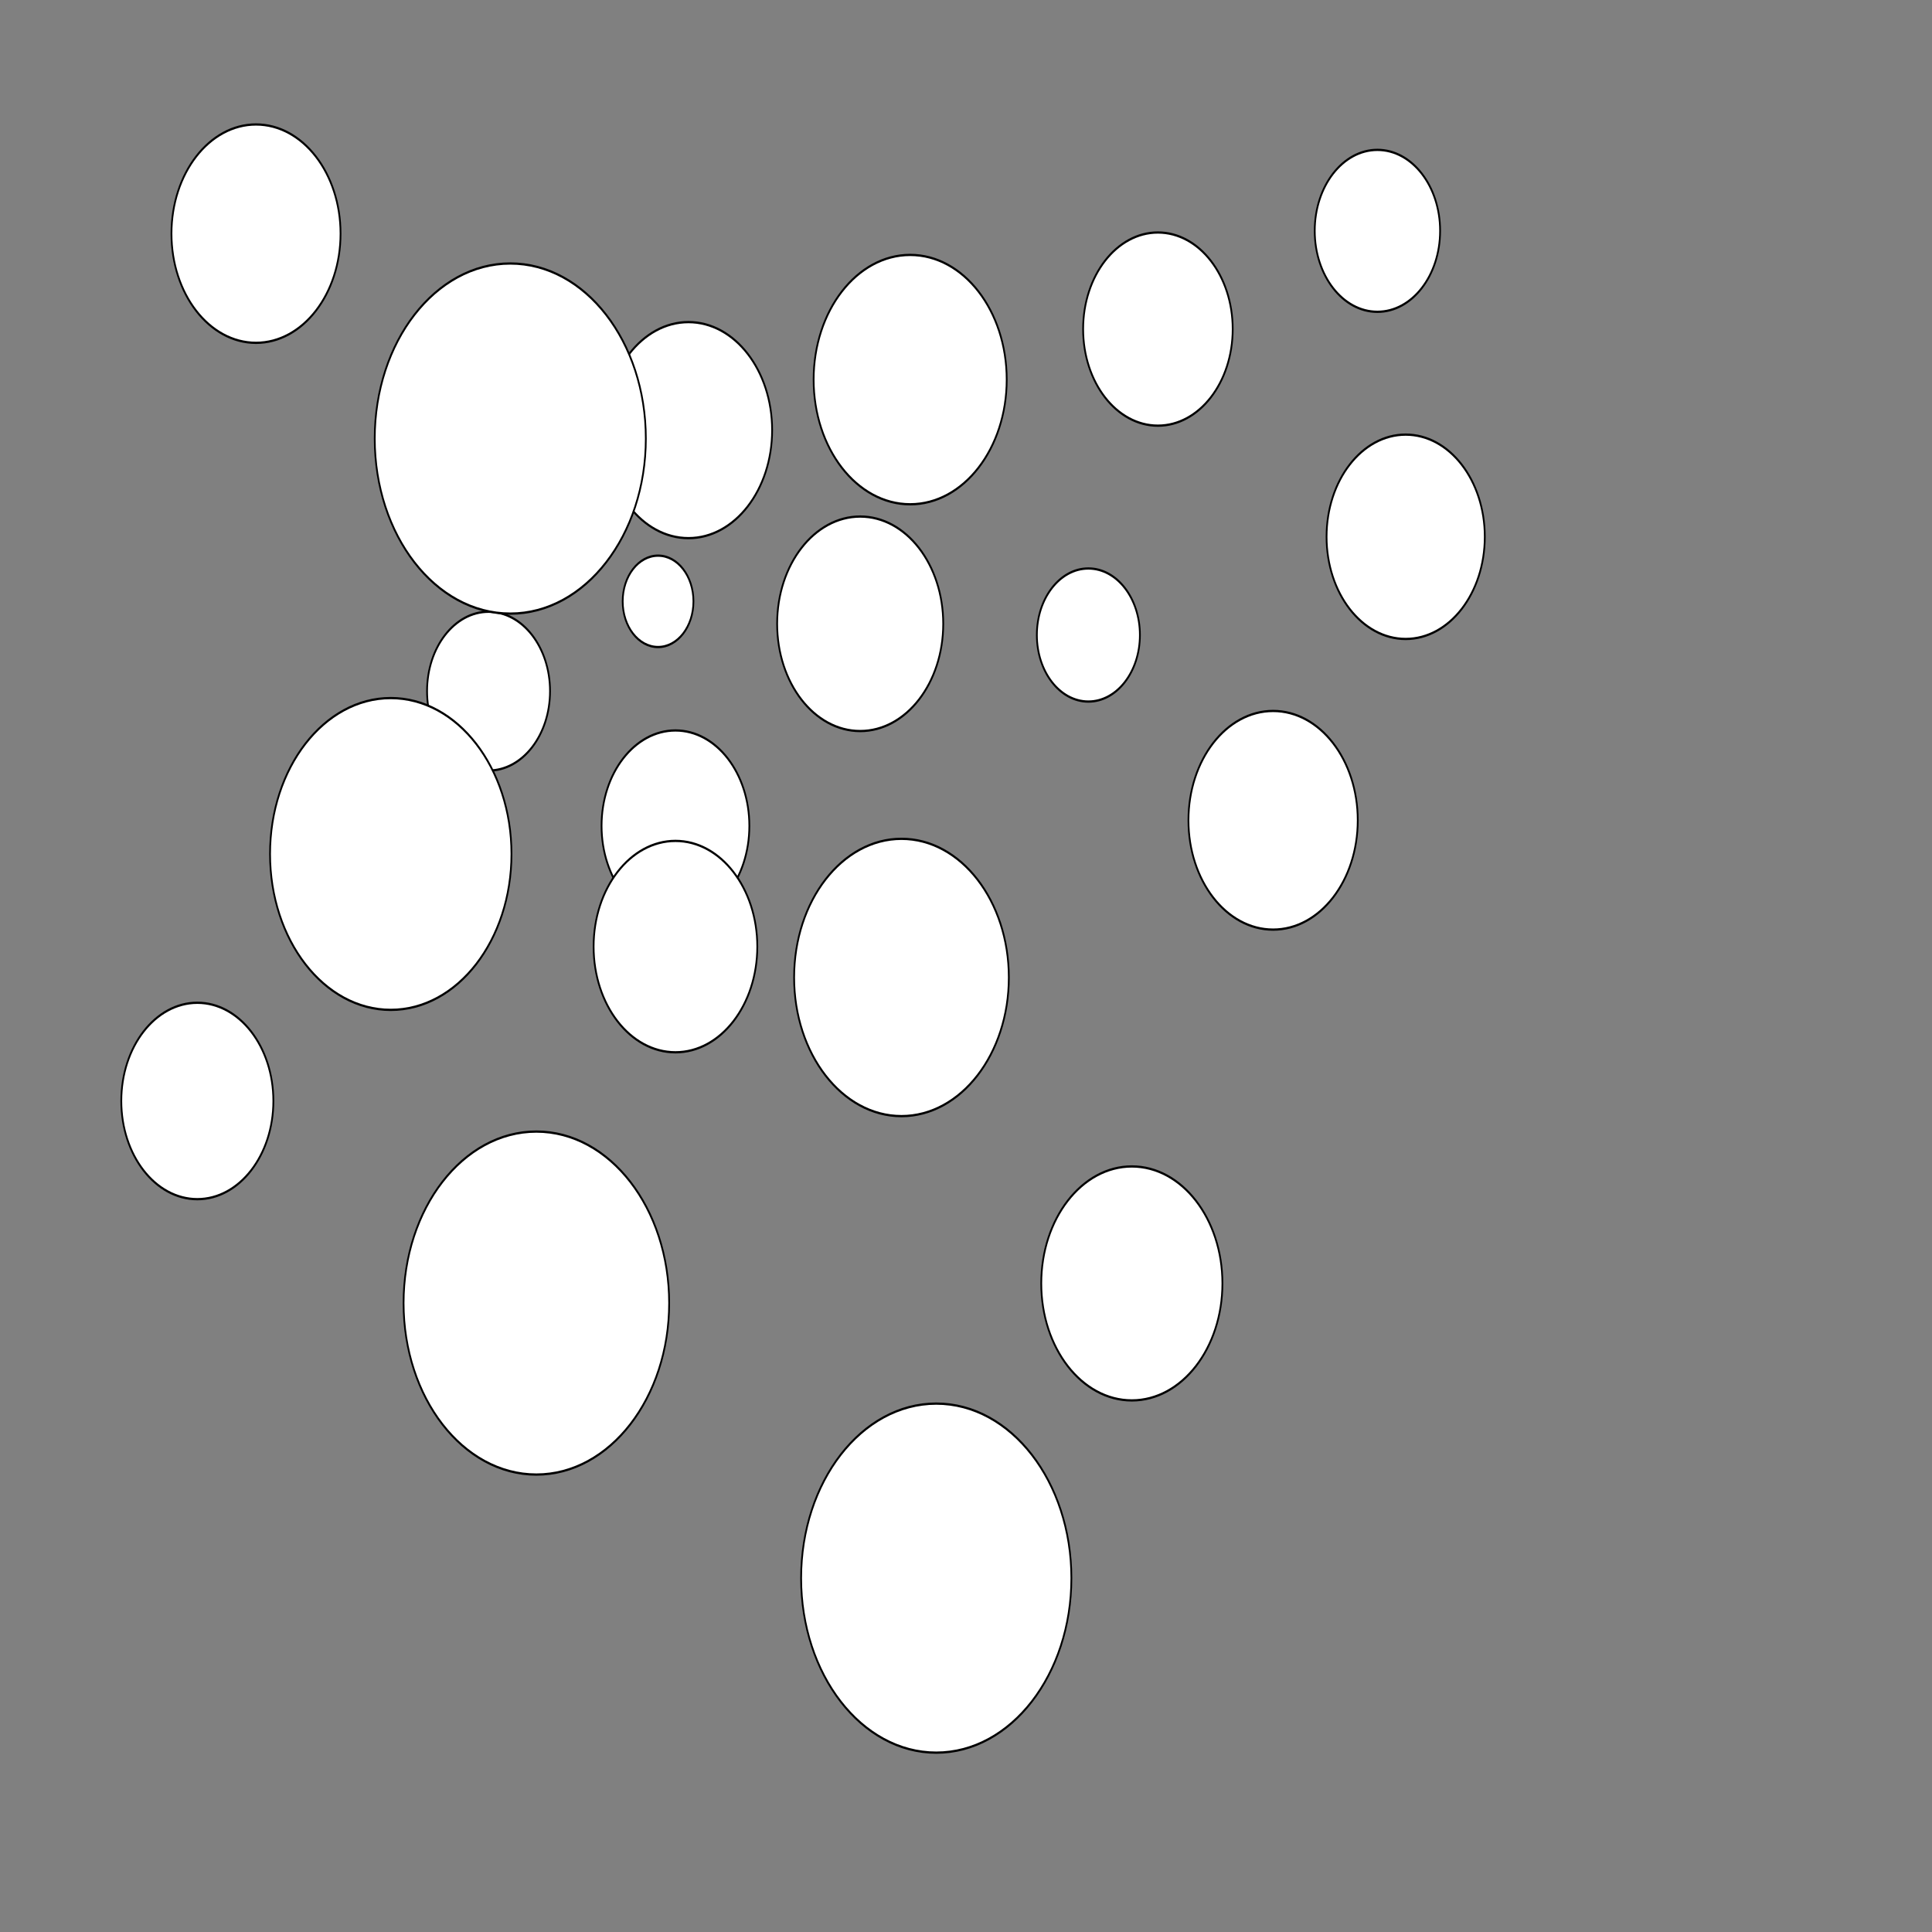 <svg id="svg8589" xmlns:inkscape="http://www.inkscape.org/namespaces/inkscape" xmlns:rdf="http://www.w3.org/1999/02/22-rdf-syntax-ns#" xmlns="http://www.w3.org/2000/svg" sodipodi:docname="cirlces2.svg" version="1.1" xmlns:cc="http://creativecommons.org/ns#" xmlns:dc="http://purl.org/dc/elements/1.1/" inkscape:version="0.91 r13725" viewBox="0 0 1000 1000" xmlns:sodipodi="http://sodipodi.sourceforge.net/DTD/sodipodi-0.dtd">
 <rect x="0" y="0" width="1000" height="1000" fill="#808080" stroke="none"/>
 <sodipodi:namedview id="base" bordercolor="#666666" inkscape:pageshadow="2" inkscape:window-y="1" pagecolor="#ffffff" inkscape:window-height="795" inkscape:window-maximized="1" inkscape:zoom="0.35" inkscape:window-x="0" showgrid="false" borderopacity="1.0" inkscape:current-layer="layer1" inkscape:cx="46.428571" inkscape:cy="520" units="px" inkscape:window-width="1440" inkscape:pageopacity="0.0" inkscape:document-units="px"/>
 <g id="layer1" inkscape:label="Layer 1" inkscape:groupmode="layer" transform="translate(0 -52.362)">
  <g id="g8814" transform="matrix(.909 0 0 1.174 57.143 157.86)">
   <rect id="svgEditorBackground" style="fill:none" height="650" width="990" y="0" x="0"/>
   <circle id="e16_circle" cx="321.75" style="stroke:#000;stroke-width:1px;fill:#fff" r="42.075" cy="274.26"/>
   <circle id="e17_circle" cx="215.32" style="stroke:#000;stroke-width:1px;fill:#fff" r="35.009" cy="214.86"/>
   <circle id="e18_circle" cx="329.17" style="stroke:#000;stroke-width:1px;fill:#fff" r="47.624" cy="99.775"/>
   <circle id="e19_circle" cx="426.94" style="stroke:#000;stroke-width:1px;fill:#fff" r="47.285" cy="185.16"/>
   <circle id="e20_circle" cx="227.7" style="stroke:#000;stroke-width:1px;fill:#fff" r="77.183" cy="103.49"/>
   <circle id="e21_circle" cx="455.4" style="stroke:#000;stroke-width:1px;fill:#fff" r="54.968" cy="77.5"/>
   <circle id="e22_circle" cx="450.45" style="stroke:#000;stroke-width:1px;fill:#fff" r="61.128" cy="341.09"/>
   <circle id="e23_circle" cx="311.85" style="stroke:#000;stroke-width:1px;fill:#fff" r="20.145" cy="175.26"/>
   <circle id="e24_circle" cx="159.64" style="stroke:#000;stroke-width:1px;fill:#fff" r="68.734" cy="286.64"/>
   <circle id="e25_circle" cx="321.75" style="stroke:#000;stroke-width:1px;fill:#fff" r="46.6" cy="327.48"/>
   <circle id="e26_circle" cx="82.912" style="stroke:#000;stroke-width:1px;fill:#fff" r="48.135" cy="13.15"/>
   <circle id="e27_circle" cx="596.47" style="stroke:#000;stroke-width:1px;fill:#fff" r="42.582" cy="55.225"/>
   <circle id="e28_circle" cx="556.88" style="stroke:#000;stroke-width:1px;fill:#fff" r="29.337" cy="190.11"/>
   <circle id="e29_circle" cx="242.55" style="stroke:#000;stroke-width:1px;fill:#fff" r="75.609" cy="484.64"/>
   <circle id="e30_circle" cx="581.62" style="stroke:#000;stroke-width:1px;fill:#fff" r="51.576" cy="475.98"/>
   <circle id="e31_circle" cx="662.06" style="stroke:#000;stroke-width:1px;fill:#fff" r="48.199" cy="271.79"/>
   <circle id="e32_circle" cx="721.46" style="stroke:#000;stroke-width:1px;fill:#fff" r="35.695" cy="11.913"/>
   <circle id="e33_circle" cx="49.5" style="stroke:#000;stroke-width:1px;fill:#fff" r="43.295" cy="395.54"/>
   <circle id="e34_circle" cx="470.25" style="stroke:#000;stroke-width:1px;fill:#fff" r="76.944" cy="605.91"/>
   <circle id="e35_circle" cx="737.55" style="stroke:#000;stroke-width:1px;fill:#fff" r="45.046" cy="146.8"/>
  </g>
 </g>
</svg>
